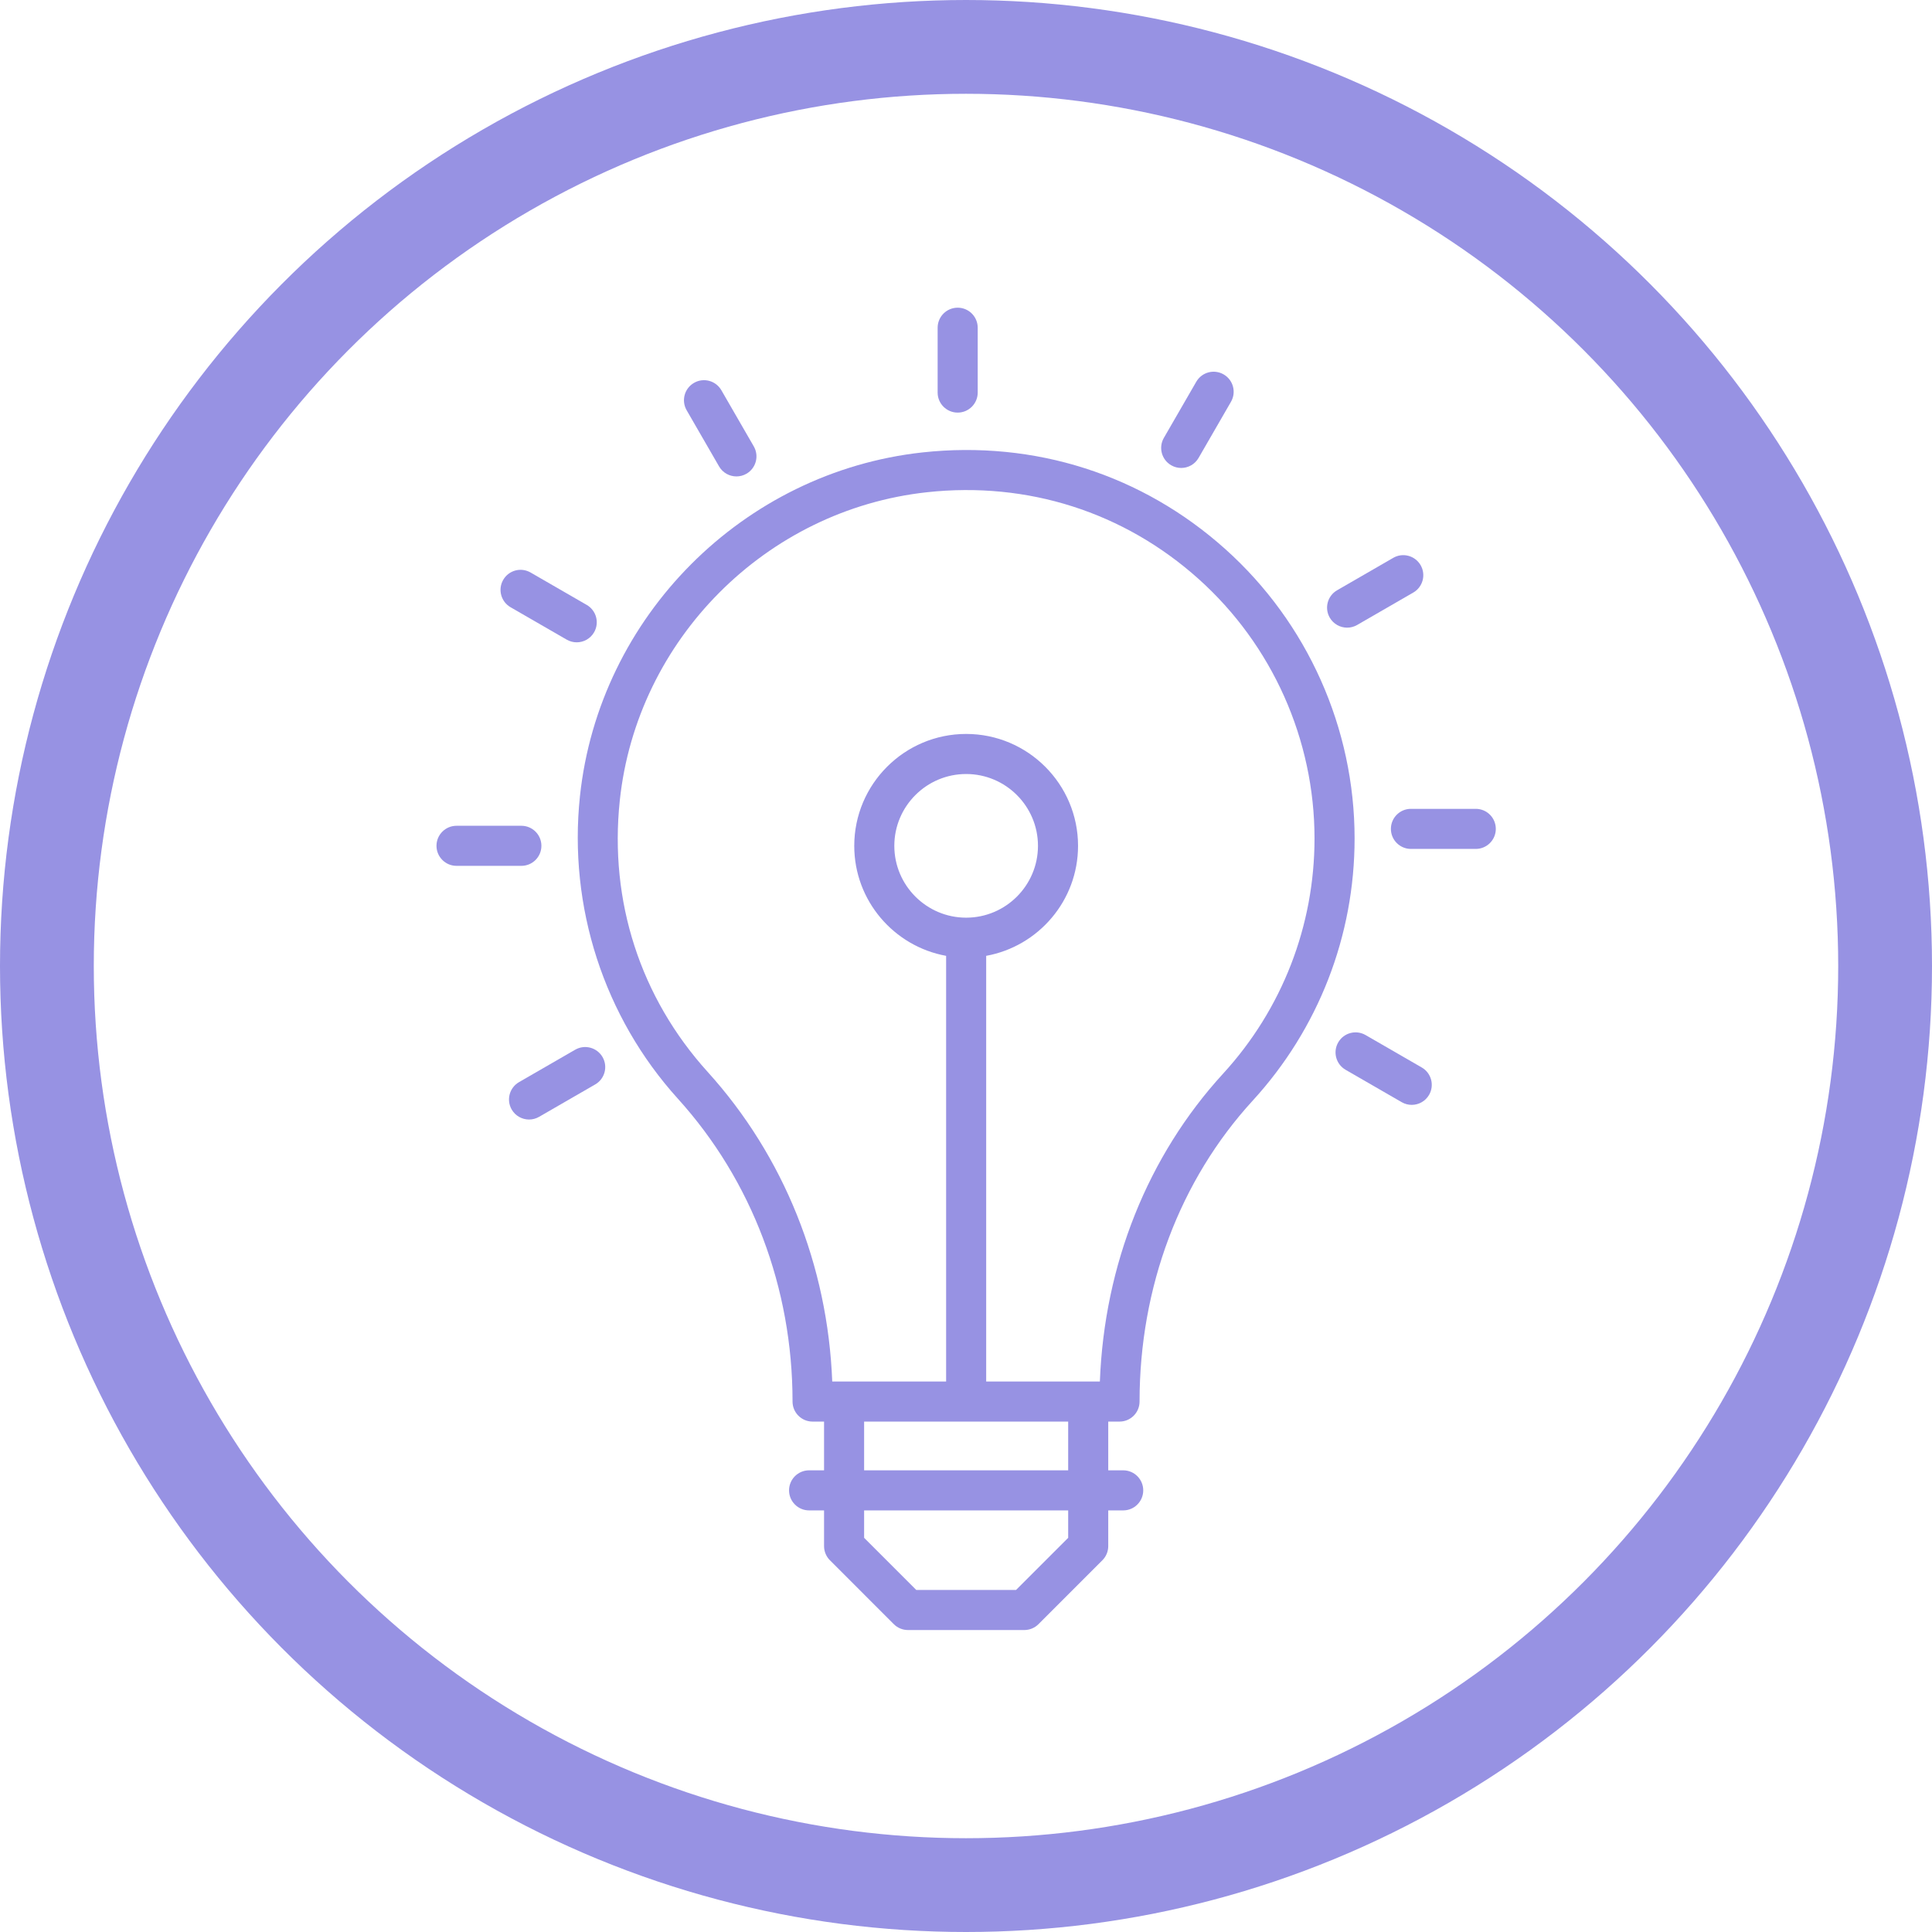 <svg width="206" height="206" viewBox="0 0 206 206" fill="none" xmlns="http://www.w3.org/2000/svg">
<circle cx="103" cy="103" r="98" stroke="#9792E3" stroke-width="10"/>
<path d="M119.37 151.577C120.55 151.577 121.506 150.621 121.506 149.441C121.506 137.242 125.791 125.847 133.571 117.354C140.576 109.707 144.434 99.781 144.434 89.403C144.434 77.651 139.414 66.409 130.663 58.56C121.789 50.602 110.328 46.94 98.368 48.238C79.225 50.327 63.861 65.749 61.836 84.908C60.59 96.689 64.4 108.444 72.287 117.159C80.165 125.866 84.505 137.319 84.505 149.441C84.505 150.621 85.461 151.577 86.641 151.577H87.865V156.774H86.27C85.09 156.774 84.133 157.731 84.133 158.91C84.133 160.09 85.09 161.047 86.27 161.047H87.865V164.854C87.865 165.42 88.09 165.964 88.491 166.364L95.303 173.177C95.704 173.578 96.247 173.803 96.814 173.803H109.218C109.785 173.803 110.328 173.578 110.729 173.177L117.541 166.364C117.942 165.964 118.167 165.42 118.167 164.854V161.047H119.762C120.942 161.047 121.898 160.09 121.898 158.91C121.898 157.731 120.942 156.774 119.762 156.774H118.167V151.577H119.37ZM75.455 114.292C68.278 106.361 64.951 96.086 66.085 85.356C67.9 68.181 81.672 54.358 98.831 52.486C109.568 51.311 119.851 54.603 127.81 61.741C135.659 68.78 140.161 78.863 140.161 89.403C140.161 98.709 136.702 107.611 130.421 114.469C122.374 123.252 117.749 134.842 117.274 147.305H105.152V101.917C110.714 100.906 114.947 96.037 114.947 90.188C114.947 83.609 109.595 78.257 103.016 78.257C96.437 78.257 91.085 83.609 91.085 90.188C91.085 96.037 95.318 100.906 100.88 101.917V147.305H88.737C88.26 134.93 83.586 123.277 75.455 114.292ZM103.016 97.847C98.793 97.847 95.357 94.41 95.357 90.188C95.357 85.966 98.793 82.529 103.016 82.529C107.238 82.529 110.674 85.966 110.674 90.188C110.674 94.41 107.238 97.847 103.016 97.847ZM113.895 163.97L108.334 169.53H97.698L92.137 163.97V161.047H113.895V163.97ZM113.895 156.774H92.137V151.577H113.895V156.774Z" fill="#9792E3"/>
<path d="M104.249 41.858V34.944C104.249 33.764 103.292 32.807 102.113 32.807C100.933 32.807 99.976 33.764 99.976 34.944V41.858C99.976 43.037 100.933 43.994 102.113 43.994C103.292 43.994 104.249 43.037 104.249 41.858Z" fill="#9792E3"/>
<path d="M78.524 50.799C78.886 50.799 79.254 50.707 79.59 50.513C80.612 49.923 80.961 48.617 80.372 47.595L76.915 41.607C76.323 40.585 75.017 40.232 73.997 40.825C72.974 41.415 72.625 42.721 73.214 43.743L76.671 49.731C77.067 50.416 77.785 50.799 78.524 50.799Z" fill="#9792E3"/>
<path d="M60.426 68.202C60.763 68.396 61.13 68.488 61.492 68.488C62.23 68.488 62.948 68.105 63.344 67.42C63.934 66.398 63.583 65.092 62.562 64.501L56.573 61.044C55.548 60.453 54.245 60.805 53.655 61.827C53.065 62.849 53.416 64.155 54.437 64.746L60.426 68.202Z" fill="#9792E3"/>
<path d="M46.541 90.185C46.541 91.365 47.497 92.321 48.677 92.321H55.591C56.771 92.321 57.727 91.365 57.727 90.185C57.727 89.005 56.771 88.049 55.591 88.049H48.677C47.497 88.049 46.541 89.005 46.541 90.185Z" fill="#9792E3"/>
<path d="M56.411 119.37C56.773 119.37 57.141 119.278 57.477 119.084L63.464 115.628C64.487 115.037 64.836 113.731 64.247 112.709C63.655 111.687 62.347 111.336 61.328 111.927L55.34 115.383C54.318 115.974 53.969 117.28 54.558 118.302C54.955 118.987 55.672 119.37 56.411 119.37Z" fill="#9792E3"/>
<path d="M143.47 114.064L149.459 117.521C149.795 117.715 150.163 117.807 150.525 117.807C151.263 117.807 151.981 117.424 152.377 116.738C152.967 115.716 152.616 114.41 151.595 113.82L145.606 110.363C144.579 109.772 143.278 110.123 142.688 111.145C142.098 112.167 142.449 113.473 143.47 114.064Z" fill="#9792E3"/>
<path d="M159.491 88.379C159.491 87.2 158.535 86.243 157.355 86.243H150.441C149.261 86.243 148.305 87.2 148.305 88.379C148.305 89.559 149.261 90.516 150.441 90.516H157.355C158.535 90.516 159.491 89.559 159.491 88.379Z" fill="#9792E3"/>
<path d="M143.638 66.924C144 66.924 144.368 66.833 144.704 66.639L150.691 63.182C151.714 62.591 152.063 61.285 151.474 60.263C150.882 59.241 149.574 58.889 148.555 59.481L142.568 62.938C141.545 63.528 141.196 64.834 141.785 65.856C142.182 66.542 142.899 66.924 143.638 66.924Z" fill="#9792E3"/>
<path d="M125.945 49.896C126.683 49.896 127.401 49.513 127.797 48.828L131.254 42.84C131.843 41.818 131.494 40.512 130.472 39.922C129.445 39.329 128.143 39.683 127.553 40.704L124.096 46.691C123.507 47.714 123.856 49.02 124.879 49.61C125.216 49.804 125.583 49.896 125.945 49.896Z" fill="#9792E3"/>
</svg>
